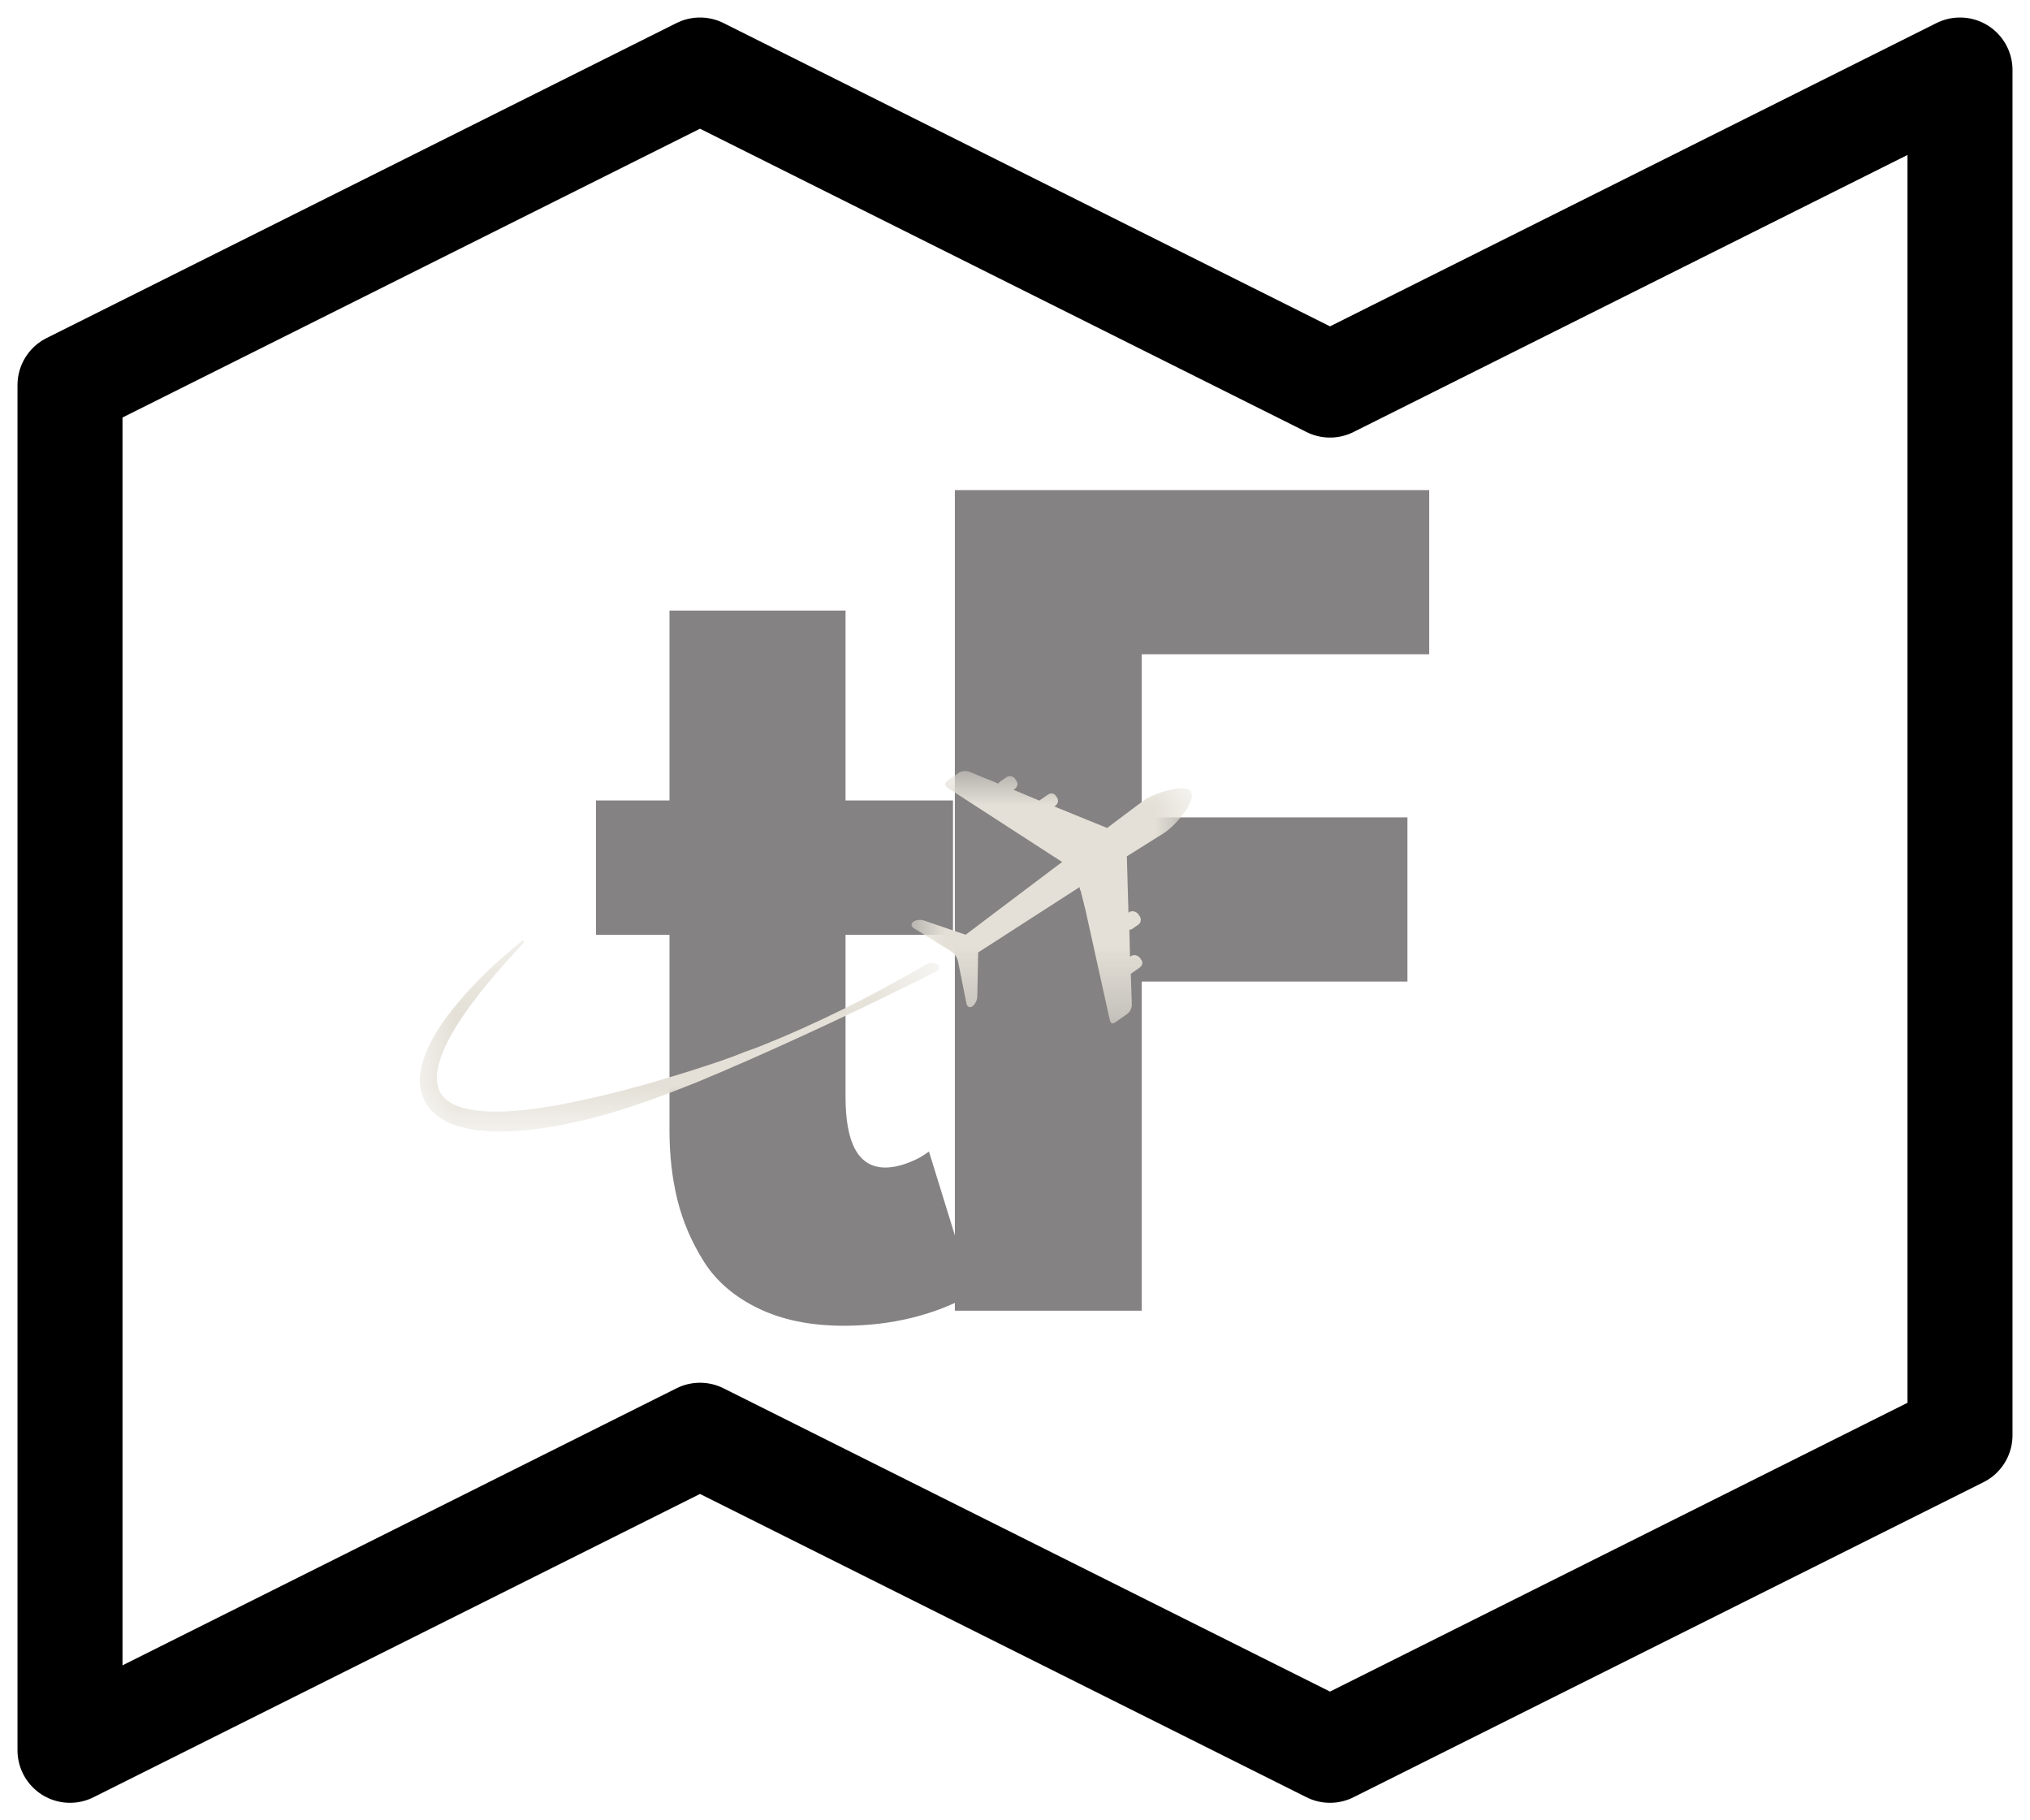 <svg width="29" height="26" viewBox="0 0 29 26" fill="none" xmlns="http://www.w3.org/2000/svg">
<path d="M10 1L1 5.5V25L10 20.5L19 25L28 20.5V1L19 5.5L10 1Z" stroke="#000000" stroke-width="1.5" stroke-linecap="round" stroke-linejoin="round"/>
<path d="M9.564 11.433V8.721H12.079V11.433H13.614V13.352H12.079V15.665C12.079 16.34 12.268 16.676 12.647 16.676C12.741 16.676 12.84 16.657 12.944 16.62C13.05 16.581 13.13 16.542 13.188 16.504L13.271 16.448L13.899 18.48C13.357 18.783 12.741 18.936 12.052 18.936C11.578 18.936 11.171 18.852 10.829 18.686C10.488 18.52 10.23 18.297 10.055 18.019C9.879 17.739 9.753 17.445 9.677 17.137C9.602 16.83 9.564 16.501 9.564 16.151V13.352H8.514V11.433H9.564Z" fill="#848282"/>
<path d="M20.417 7V9.345H16.31V11.675H20.106V14.02H16.31V18.721H13.641V7H20.417Z" fill="#848282"/>
<path d="M10.524 14.796C10.524 14.796 10.524 14.794 10.523 14.794C10.524 14.795 10.524 14.796 10.524 14.796Z" fill="#E4E0D7"/>
<mask id="mask0_2872_753" style="mask-type:luminance" maskUnits="userSpaceOnUse" x="6" y="13" width="8" height="4">
<path d="M6 13.429H13.428V16.153H6V13.429Z" fill="white"/>
</mask>
<g mask="url(#mask0_2872_753)">
<path d="M6.046 15.679C6.073 15.744 6.111 15.804 6.158 15.856C6.205 15.908 6.259 15.95 6.316 15.985C6.429 16.053 6.549 16.092 6.667 16.117C6.787 16.143 6.905 16.154 7.021 16.16C7.138 16.164 7.254 16.161 7.368 16.154C7.597 16.139 7.823 16.107 8.045 16.064C8.156 16.042 8.266 16.017 8.375 15.991C8.485 15.964 8.594 15.934 8.702 15.903C8.871 15.854 9.037 15.8 9.202 15.743C9.309 15.706 9.416 15.667 9.522 15.627C9.671 15.571 9.819 15.512 9.967 15.453C10.213 15.351 10.458 15.246 10.701 15.139C10.8 15.095 10.898 15.051 10.997 15.007C11.062 14.978 11.127 14.949 11.193 14.919C11.598 14.736 12.002 14.547 12.403 14.354C12.67 14.225 12.94 14.094 13.206 13.961C13.254 13.937 13.334 13.896 13.388 13.869C13.423 13.851 13.43 13.802 13.399 13.777C13.397 13.775 13.395 13.774 13.394 13.773C13.346 13.744 13.287 13.743 13.239 13.771C13.211 13.787 13.181 13.804 13.16 13.816C12.894 13.97 12.626 14.118 12.354 14.258C11.96 14.462 11.56 14.652 11.152 14.824C11.123 14.836 11.094 14.848 11.065 14.86C11.051 14.866 11.036 14.872 11.021 14.878C11.015 14.88 11.009 14.883 11.002 14.886C10.992 14.89 10.983 14.894 10.973 14.898C10.963 14.902 10.953 14.906 10.943 14.91C10.936 14.913 10.929 14.916 10.922 14.919C10.904 14.926 10.886 14.933 10.869 14.94C10.869 14.94 10.869 14.94 10.868 14.94C10.843 14.95 10.818 14.96 10.792 14.97C10.768 14.979 10.741 14.988 10.717 14.997C10.691 15.007 10.666 15.016 10.64 15.024L10.64 15.024C10.399 15.124 10.152 15.203 9.905 15.282C9.731 15.339 9.556 15.389 9.382 15.442H9.381C9.272 15.475 9.163 15.508 9.052 15.533L9.05 15.534C8.912 15.575 8.772 15.607 8.633 15.642C8.579 15.654 8.526 15.668 8.473 15.68C8.419 15.692 8.366 15.704 8.312 15.715C8.205 15.738 8.099 15.76 7.991 15.78C7.777 15.819 7.563 15.851 7.349 15.867C7.242 15.876 7.135 15.88 7.03 15.877C6.925 15.875 6.821 15.867 6.722 15.849C6.623 15.83 6.528 15.802 6.45 15.758C6.371 15.713 6.312 15.654 6.277 15.58C6.243 15.506 6.234 15.415 6.245 15.32C6.257 15.224 6.287 15.126 6.326 15.029C6.365 14.932 6.414 14.837 6.468 14.744C6.521 14.65 6.58 14.56 6.643 14.47C6.767 14.291 6.905 14.118 7.047 13.95C7.189 13.782 7.339 13.618 7.49 13.455L7.468 13.432C7.295 13.571 7.126 13.718 6.964 13.873C6.803 14.027 6.648 14.191 6.505 14.366C6.362 14.541 6.228 14.728 6.127 14.941C6.076 15.047 6.034 15.161 6.012 15.285C6.001 15.347 5.996 15.412 6.001 15.479C6.005 15.545 6.019 15.614 6.046 15.679Z" fill="#E4E0D7"/>
</g>
<path d="M16.223 14.712V14.712C16.223 14.712 16.224 14.713 16.224 14.714L16.226 14.711C16.225 14.711 16.224 14.711 16.223 14.712Z" fill="#E4E0D7"/>
<mask id="mask1_2872_753" style="mask-type:luminance" maskUnits="userSpaceOnUse" x="12" y="11" width="6" height="4">
<path d="M12.937 11.006H17.054V14.694H12.937V11.006Z" fill="white"/>
</mask>
<g mask="url(#mask1_2872_753)">
<path d="M13.055 13.258L13.319 13.421L13.39 13.466C13.39 13.466 13.565 13.574 13.566 13.574C13.606 13.6 13.642 13.631 13.665 13.674C13.685 13.71 13.69 13.752 13.698 13.792C13.711 13.855 13.723 13.918 13.736 13.98V13.981L13.807 14.335C13.817 14.382 13.854 14.4 13.891 14.374C13.928 14.348 13.959 14.288 13.961 14.239L13.969 13.859L13.974 13.604L14.344 13.366L14.371 13.348L15.422 12.671L15.431 12.716L15.432 12.717L15.436 12.716L15.502 12.979L15.503 12.981L15.854 14.568C15.861 14.601 15.878 14.624 15.903 14.616H15.905C15.914 14.612 15.925 14.608 15.935 14.601L16.1 14.485C16.139 14.458 16.17 14.399 16.169 14.352L16.154 13.907C16.166 13.905 16.175 13.895 16.185 13.888L16.258 13.837L16.277 13.824C16.316 13.797 16.333 13.751 16.307 13.713L16.287 13.685C16.279 13.672 16.266 13.662 16.252 13.655C16.223 13.639 16.186 13.637 16.16 13.655L16.143 13.667L16.134 13.28C16.146 13.277 16.16 13.278 16.171 13.271L16.209 13.244L16.261 13.208C16.299 13.182 16.309 13.126 16.282 13.088L16.263 13.06C16.246 13.035 16.213 13.017 16.181 13.015C16.165 13.015 16.148 13.018 16.135 13.027L16.121 13.037L16.108 12.6V12.581L16.099 12.274L16.098 12.231L16.629 11.898L16.634 11.895C16.755 11.817 16.951 11.603 17.009 11.445C17.029 11.391 17.034 11.344 17.013 11.311C16.994 11.281 16.956 11.265 16.906 11.261C16.746 11.247 16.47 11.348 16.346 11.428C16.343 11.429 16.157 11.569 15.885 11.774C15.876 11.781 15.867 11.788 15.858 11.795C15.844 11.805 15.83 11.815 15.816 11.826L15.789 11.815L15.772 11.808L15.528 11.709L15.062 11.519L15.076 11.509C15.115 11.482 15.127 11.429 15.1 11.391L15.08 11.363C15.053 11.324 15.005 11.325 14.967 11.352L14.877 11.415C14.867 11.423 14.854 11.425 14.848 11.435L14.479 11.281L14.496 11.269C14.535 11.242 14.548 11.191 14.521 11.153L14.501 11.124C14.475 11.086 14.417 11.074 14.379 11.1L14.286 11.165C14.276 11.172 14.268 11.181 14.261 11.192L13.849 11.024C13.805 11.007 13.736 11.011 13.697 11.038L13.532 11.153C13.493 11.18 13.496 11.226 13.536 11.252L14.847 12.101L15.112 12.272L15.174 12.312C15.153 12.327 15.133 12.343 15.113 12.357C14.562 12.773 13.992 13.202 13.795 13.351L13.565 13.273L13.305 13.184L13.197 13.147C13.152 13.131 13.084 13.139 13.047 13.165C13.011 13.191 13.014 13.233 13.055 13.258Z" fill="#E4E0D7"/>
</g>
</svg>
